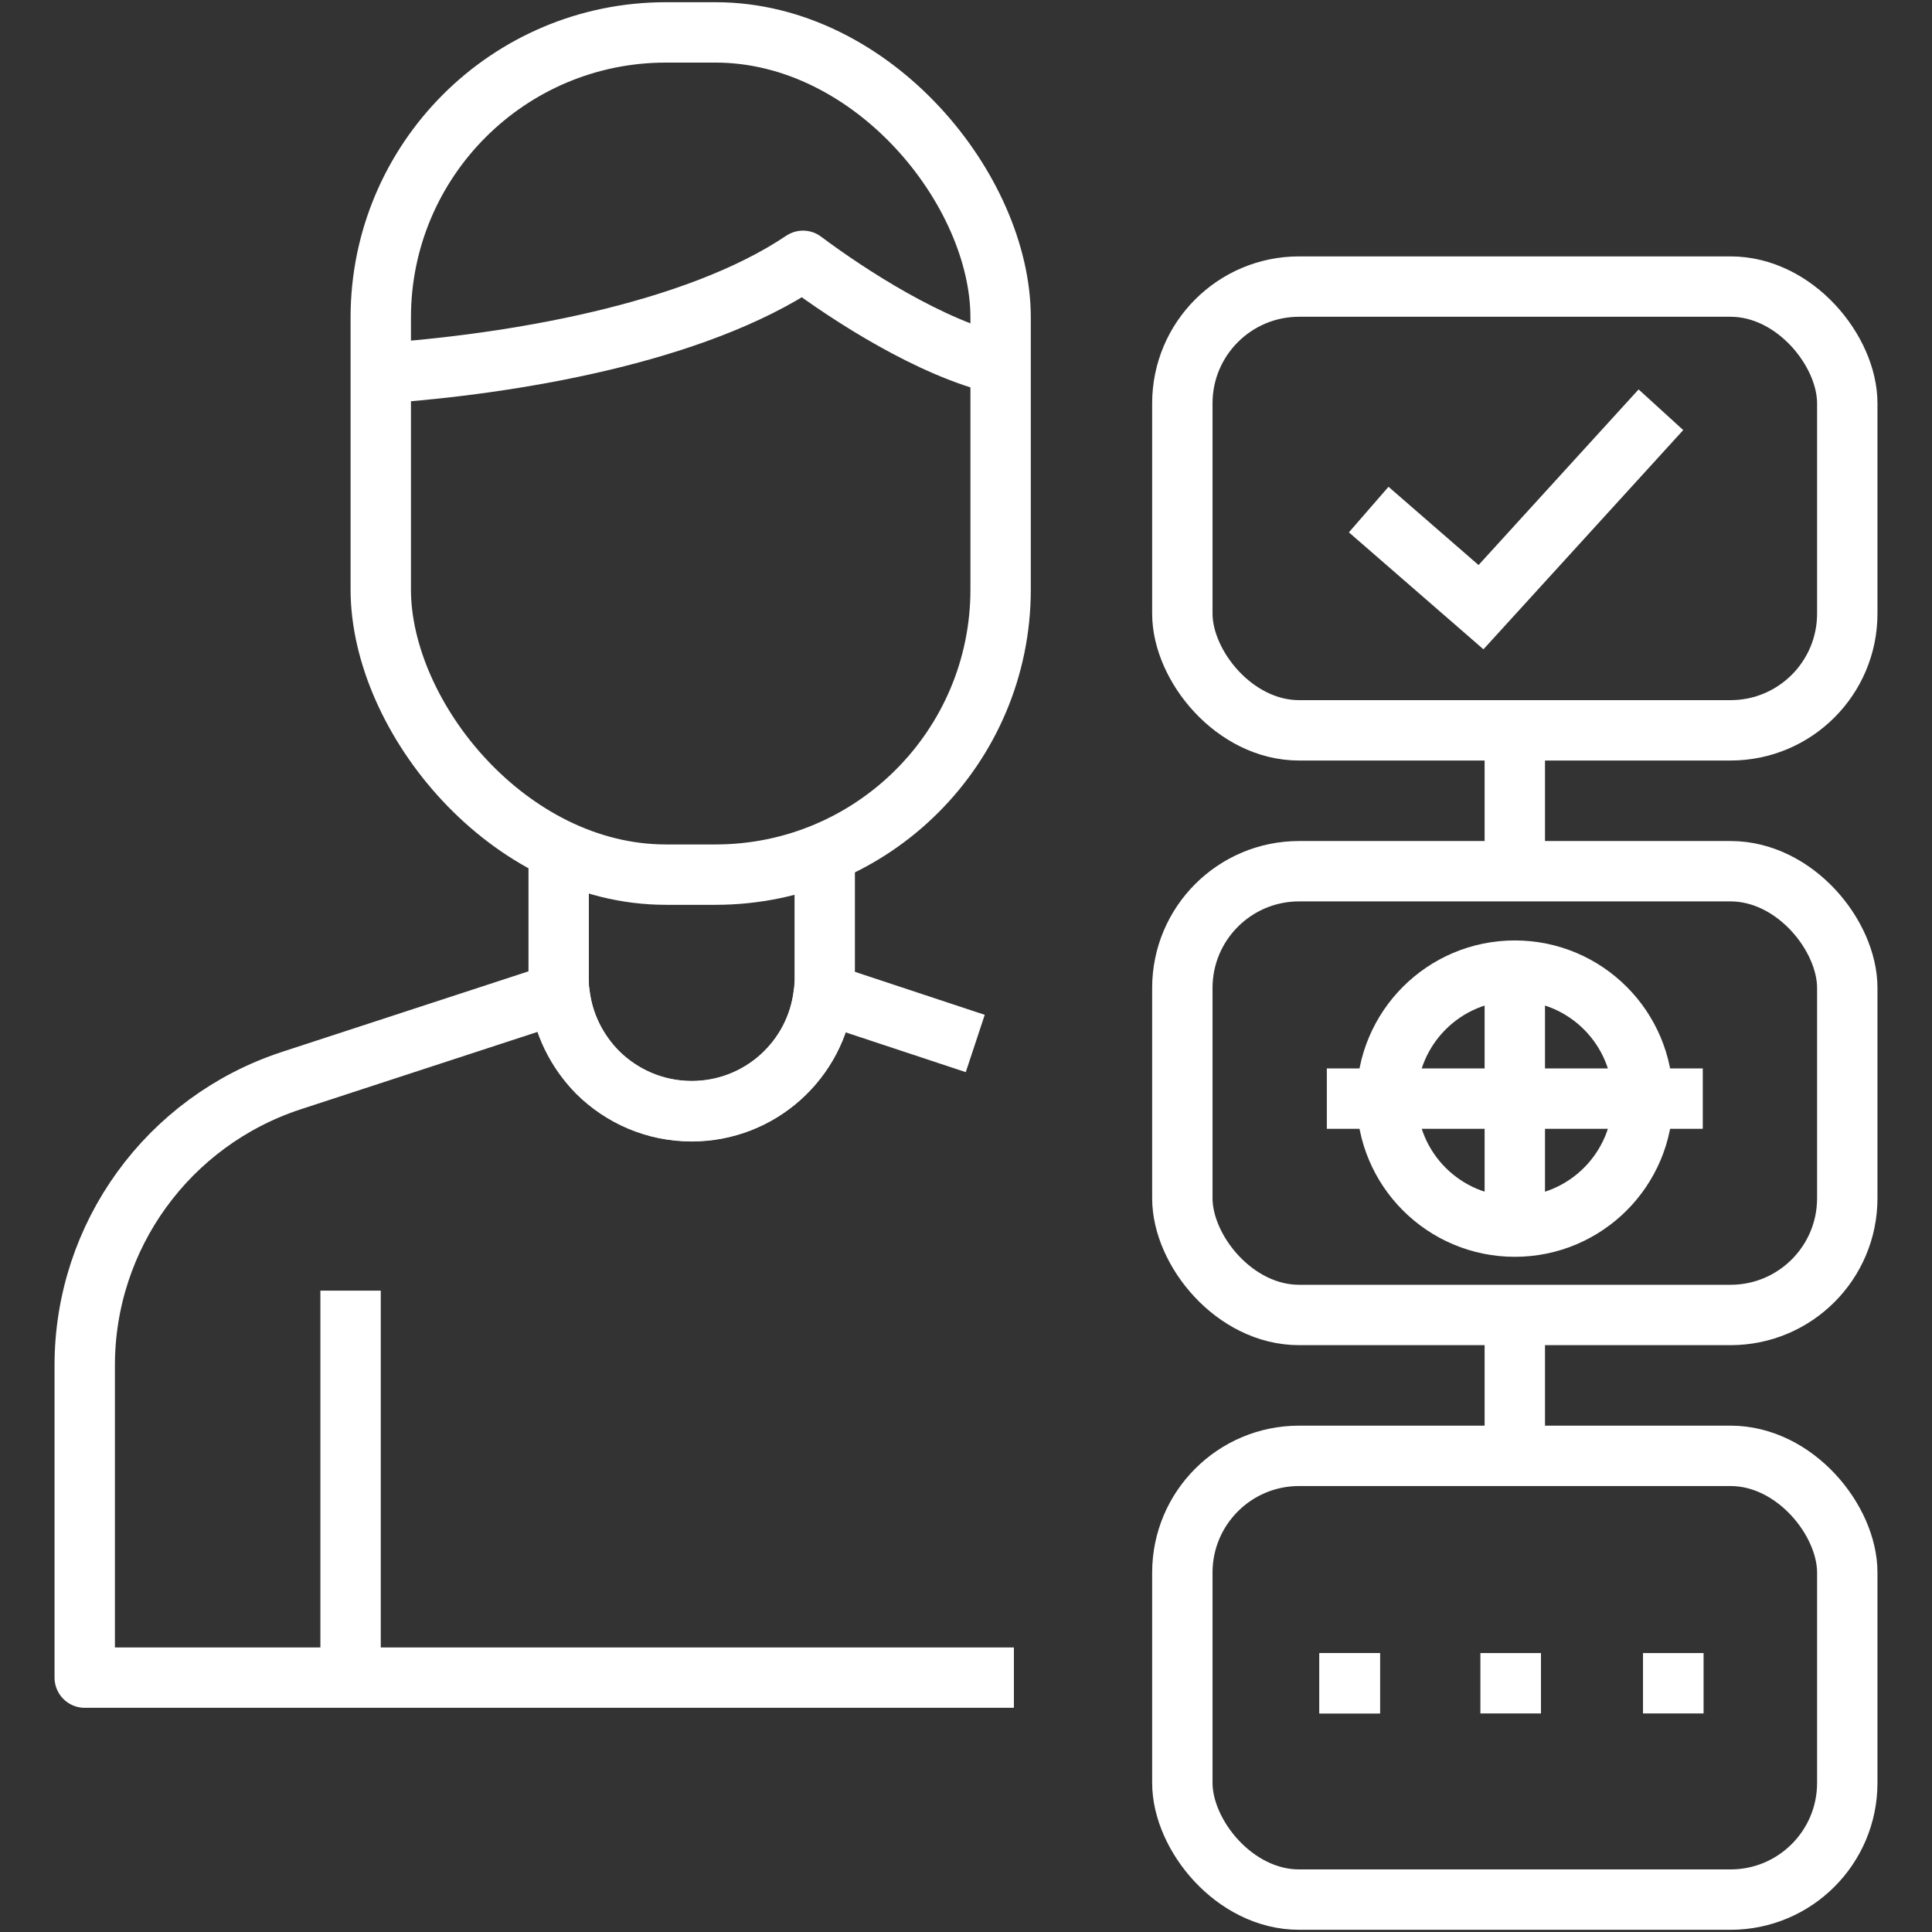 <?xml version="1.0" encoding="UTF-8"?>
<svg id="Layer_1" data-name="Layer 1" xmlns="http://www.w3.org/2000/svg" viewBox="0 0 96 96">
  <rect x="0" y="0" width="96" height="96" fill="#333333" stroke="none"/>
  <defs>
    <style>
      .cls-1 {
        stroke-linejoin: round;
      }

      .cls-1, .cls-2 {
        fill: none;
        stroke: #fff;
        stroke-width: 3px;
      }

      .cls-2 {
        stroke-miterlimit: 10;
      }
    </style>
  </defs>
  <rect class="cls-2" x="18.92" y="1.61" width="30.8" height="41.85" rx="14.17" ry="14.17"/>
  <path class="cls-1" d="M18.92,18.55c6.41-.44,15.58-1.95,20.98-5.59,2.3,1.72,6.36,4.35,9.82,5.15"/>
  <path class="cls-1" d="M27.76,42.07v6.54c0,.25,0,.49.04.74.17,1.53.87,2.9,1.89,3.94,1.2,1.19,2.85,1.93,4.68,1.93,3.39,0,6.19-2.56,6.56-5.85.04-.25.05-.5.05-.76v-6.58"/>
  <path class="cls-1" d="M50.38,83.36H4.21v-15.52c0-6.43,4.14-12.13,10.25-14.14l13.34-4.36c.17,1.53.87,2.9,1.9,3.94,1.2,1.19,2.85,1.93,4.67,1.93,3.4,0,6.19-2.55,6.57-5.85l7.52,2.49"/>
  <line class="cls-1" x1="17.42" y1="83.66" x2="17.42" y2="64.13"/>
  <rect class="cls-2" x="58.75" y="14.24" width="33.04" height="22.05" rx="5.8" ry="5.8"/>
  <rect class="cls-2" x="58.75" y="43.29" width="33.04" height="22.05" rx="5.8" ry="5.8"/>
  <rect class="cls-2" x="58.75" y="72.34" width="33.04" height="22.05" rx="5.8" ry="5.8"/>
  <line class="cls-2" x1="75.27" y1="35.03" x2="75.27" y2="42.03"/>
  <line class="cls-2" x1="75.27" y1="65.34" x2="75.27" y2="71.42"/>
  <polyline class="cls-2" points="68.01 25.32 73.59 30.17 82.53 20.36"/>
  <circle class="cls-2" cx="75.27" cy="54.59" r="6.36"/>
  <line class="cls-2" x1="75.27" y1="48.62" x2="75.27" y2="60.06"/>
  <line class="cls-2" x1="65.93" y1="54.59" x2="84.61" y2="54.59"/>
  <line class="cls-2" x1="65.56" y1="83.64" x2="68.57" y2="83.64"/>
  <line class="cls-2" x1="65.56" y1="83.64" x2="68.57" y2="83.64"/>
  <line class="cls-2" x1="73.56" y1="83.64" x2="76.57" y2="83.64"/>
  <line class="cls-2" x1="81.64" y1="83.64" x2="84.65" y2="83.64"/>
</svg>